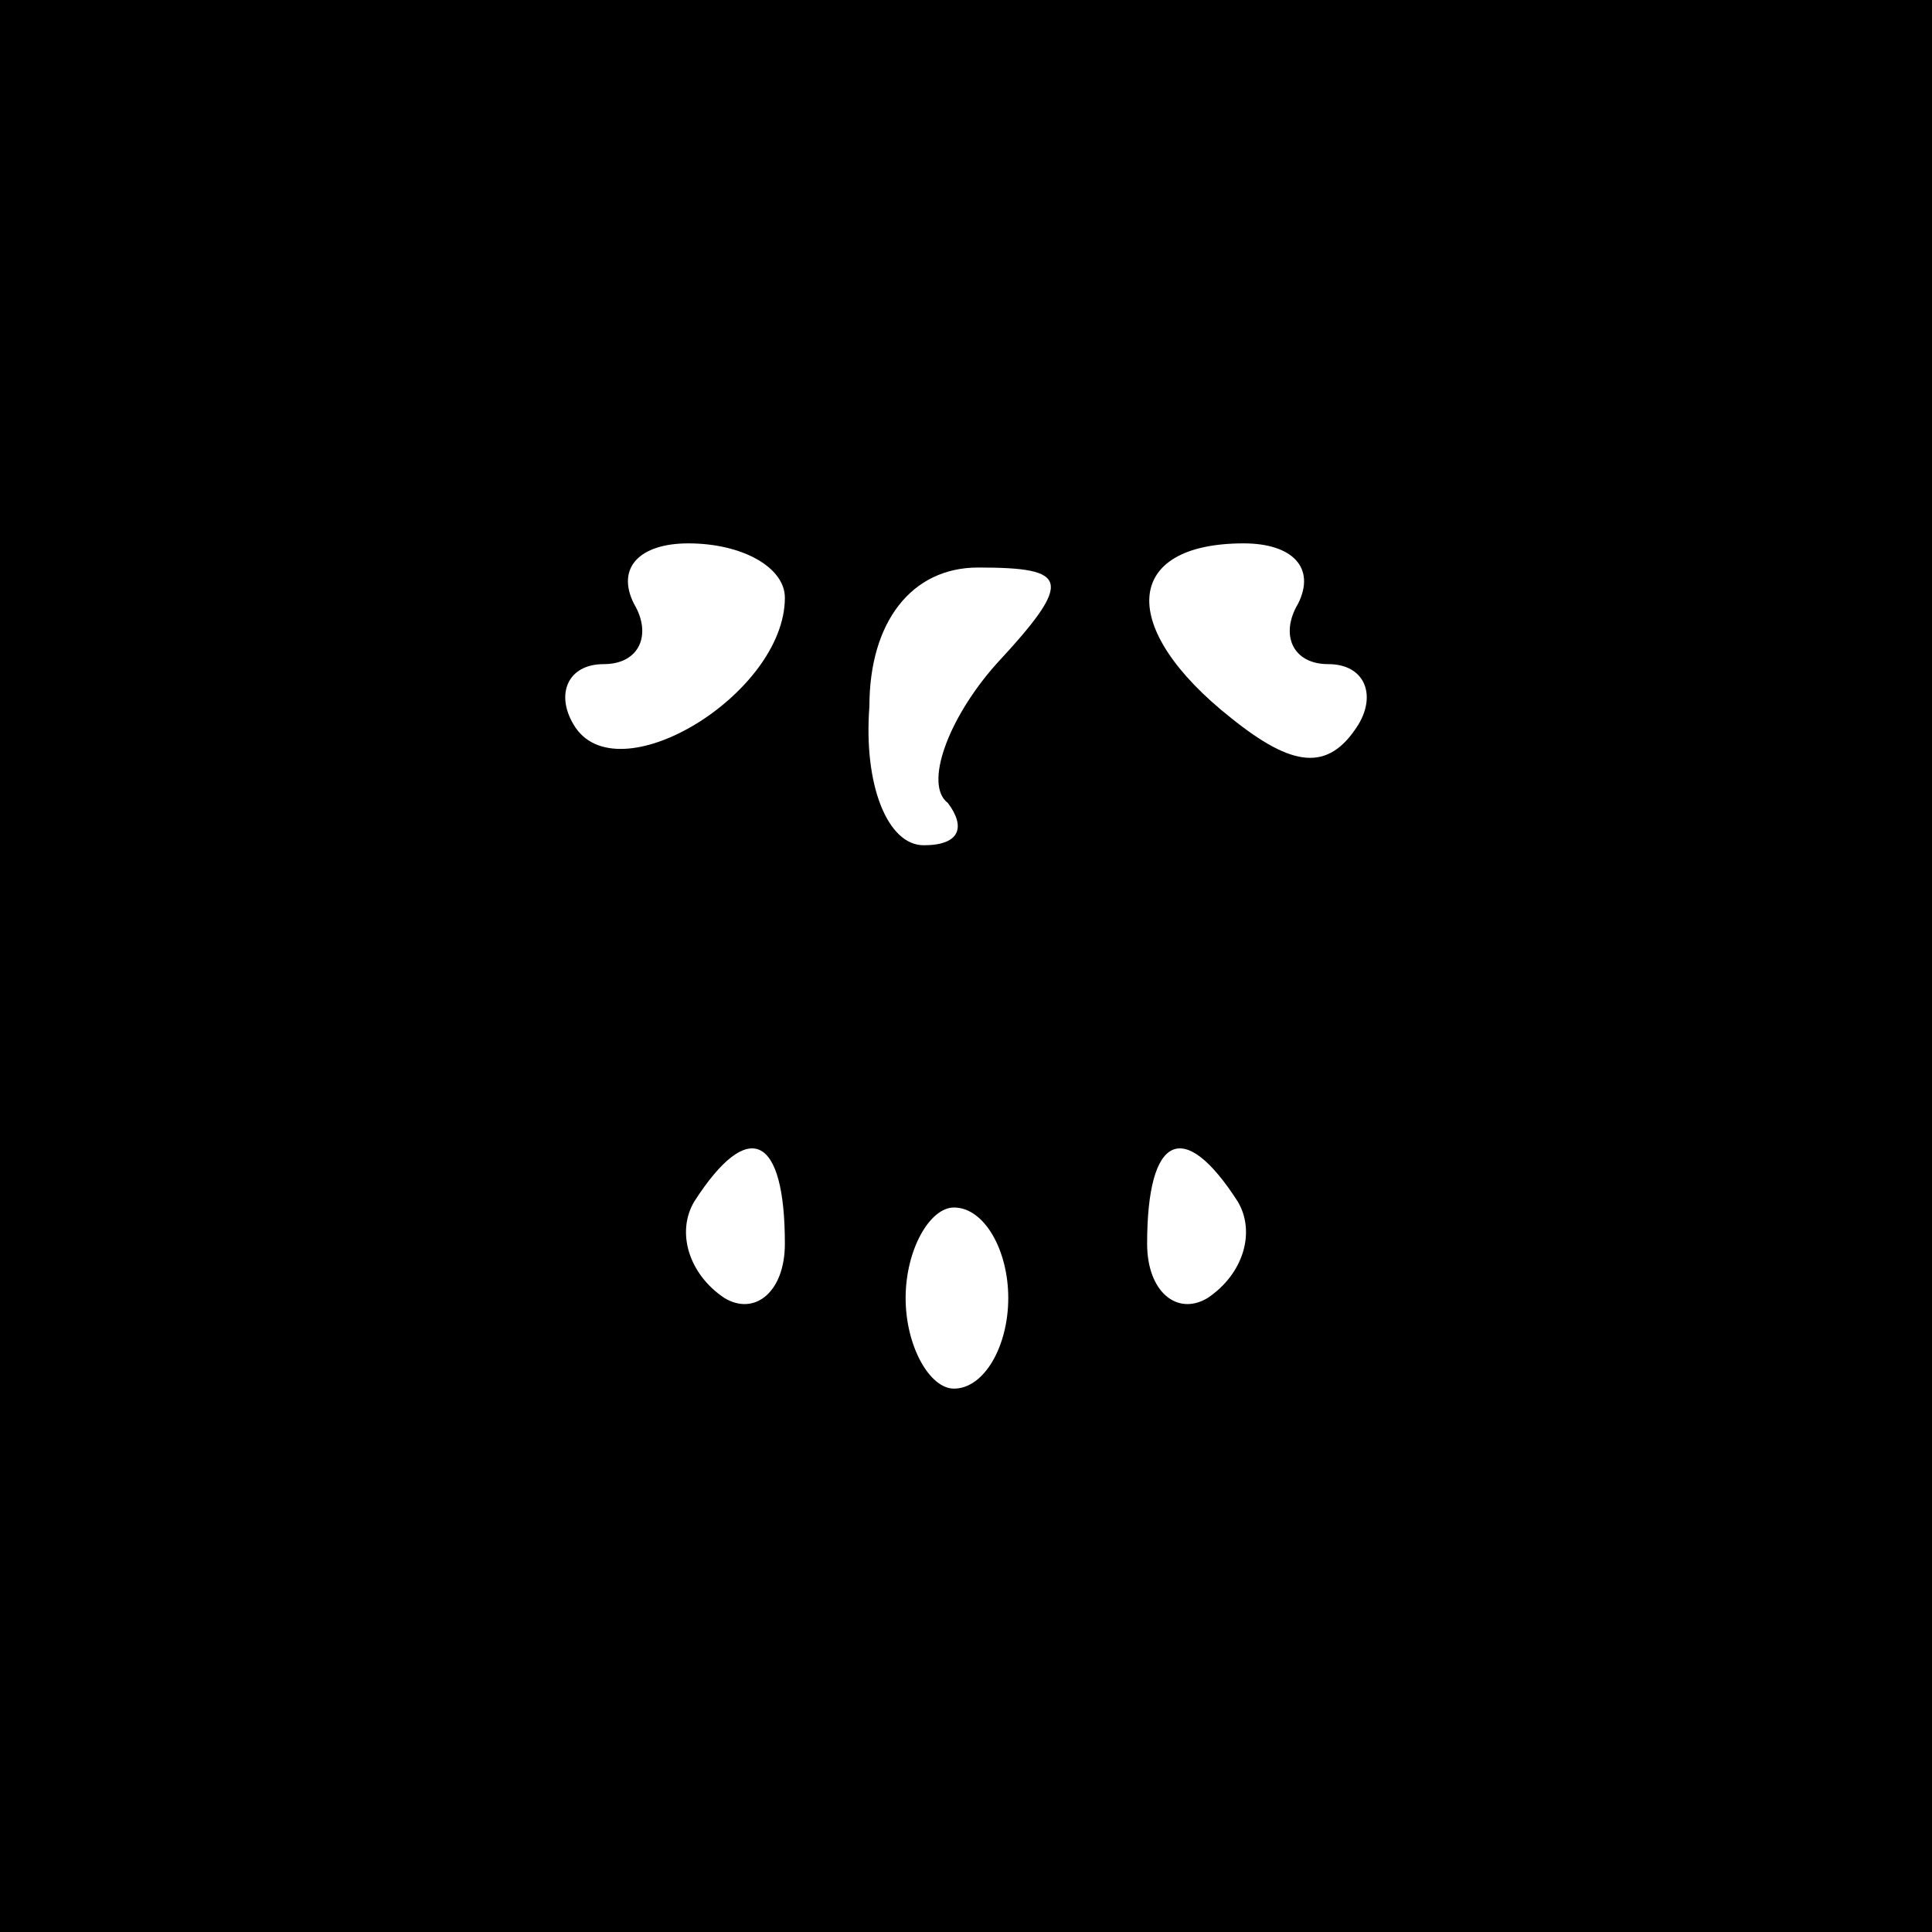 <?xml version="1.0" standalone="no"?>
<!DOCTYPE svg PUBLIC "-//W3C//DTD SVG 20010904//EN"
 "http://www.w3.org/TR/2001/REC-SVG-20010904/DTD/svg10.dtd">
<svg version="1.0" xmlns="http://www.w3.org/2000/svg"
 width="32pt" height="32pt" viewBox="0 0 32 32"
 preserveAspectRatio="xMidYMid meet">
<rect x="0" y="0" width="32" height="32" fill="#808080" stroke="none"/>
<g transform="translate(0,32) scale(0.1,-0.1)"
fill="#000000" stroke="none">
<path fill="#000000" stroke="none" d="M0 160 l0 -160 160 0 160 0 0 160 0
160 -160 0 -160 0 0 -160z"/>
<path fill="#ffffff" stroke="none" d="M130 221 c0 -16 -28 -33 -35 -21 -3 5
-1 10 5 10 6 0 8 5 5 10 -3 6 1 10 9 10 9 0 16 -4 16 -9z"/>
<path fill="#ffffff" stroke="none" d="M165 210 c-8 -9 -12 -20 -8 -23 3 -4 2
-7 -4 -7 -6 0 -10 10 -9 23 0 14 7 23 18 23 15 0 16 -2 3 -16z"/>
<path fill="#ffffff" stroke="none" d="M215 220 c-3 -5 -1 -10 5 -10 6 0 8 -5
5 -10 -5 -8 -11 -7 -21 1 -19 15 -18 29 2 29 8 0 12 -4 9 -10z"/>
<path fill="#ffffff" stroke="none" d="M130 114 c0 -8 -5 -12 -10 -9 -6 4 -8
11 -5 16 9 14 15 11 15 -7z"/>
<path fill="#ffffff" stroke="none" d="M205 121 c3 -5 1 -12 -5 -16 -5 -3 -10
1 -10 9 0 18 6 21 15 7z"/>
<path fill="#ffffff" stroke="none" d="M167 105 c0 -8 -4 -15 -9 -15 -4 0 -8
7 -8 15 0 8 4 15 8 15 5 0 9 -7 9 -15z"/>
</g>
</svg>
